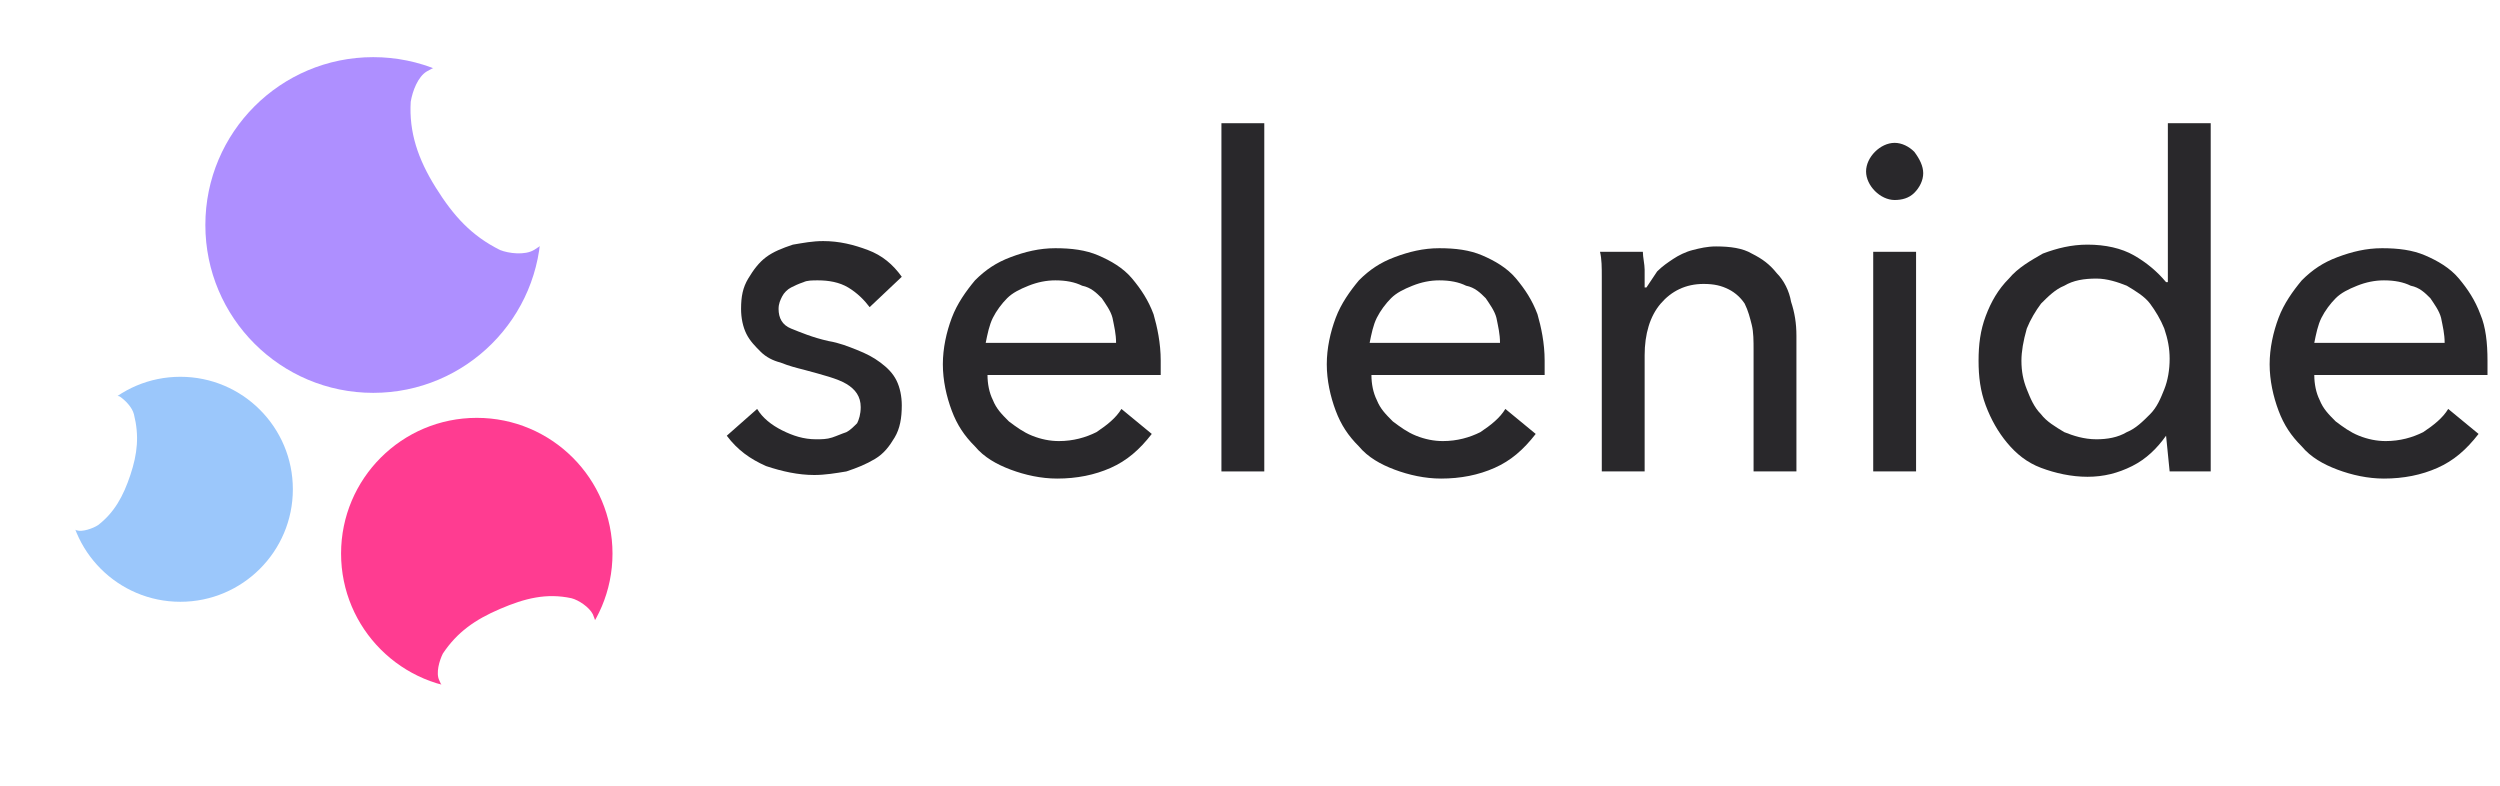 <?xml version="1.0" encoding="utf-8"?>
<!-- Generator: Adobe Illustrator 22.1.0, SVG Export Plug-In . SVG Version: 6.00 Build 0)  -->
<svg version="1.1" id="Layer_1" xmlns="http://www.w3.org/2000/svg" xmlns:xlink="http://www.w3.org/1999/xlink" x="0px" y="0px"
	 viewBox="0 0 140 44" style="enable-background:new 0 0 140 40;" xml:space="preserve">
<style type="text/css">
	.st0{fill:#FFFFFF;}
	.st1{fill:#FF3C91;}
	.st2{fill:#9BC7FB;}
	.st3{fill:#AE8FFF;}
</style>
<filter id="dropshadow" height="160%" width="150%">
  <feGaussianBlur in="SourceAlpha" stdDeviation="2"/> <!-- stdDeviation is how much to blur -->
  <feOffset dx="1" dy="1" result="offsetblur"/> <!-- how much to offset -->
  <feComponentTransfer>
    <feFuncA type="linear" slope="0.5"/> <!-- slope is the opacity of the shadow -->
  </feComponentTransfer>
  <feMerge> 
    <feMergeNode/> <!-- this contains the offset blurred image -->
    <feMergeNode in="SourceGraphic"/> <!-- this contains the element that the filter is applied to -->
  </feMerge>
</filter>

	<g>
		<path style="fill: #29282b;" class="st0" d="M48.7,17.2c-0.3-0.4-0.7-0.8-1.2-1.1c-0.5-0.3-1.1-0.4-1.7-0.4c-0.3,0-0.6,0-0.8,0.1
			c-0.3,0.1-0.5,0.2-0.7,0.3c-0.2,0.1-0.4,0.3-0.5,0.5c-0.1,0.2-0.2,0.4-0.2,0.7c0,0.5,0.2,0.9,0.7,1.1c0.5,0.2,1.2,0.5,2.1,0.7
			c0.6,0.1,1.1,0.3,1.6,0.5c0.5,0.2,0.9,0.4,1.3,0.7c0.4,0.3,0.7,0.6,0.9,1c0.2,0.4,0.3,0.9,0.3,1.4c0,0.7-0.1,1.3-0.4,1.8
			c-0.3,0.5-0.6,0.9-1.1,1.2c-0.5,0.3-1,0.5-1.6,0.7c-0.6,0.1-1.2,0.2-1.8,0.2c-0.9,0-1.8-0.2-2.7-0.5c-0.9-0.4-1.6-0.9-2.2-1.7
			l1.7-1.5c0.3,0.5,0.8,0.9,1.4,1.2c0.6,0.3,1.2,0.5,1.9,0.5c0.3,0,0.6,0,0.9-0.1c0.3-0.1,0.5-0.2,0.8-0.3
			c0.2-0.1,0.4-0.3,0.6-0.5c0.1-0.2,0.2-0.5,0.2-0.9c0-0.6-0.3-1-0.8-1.3c-0.5-0.3-1.3-0.5-2.4-0.8c-0.4-0.1-0.8-0.2-1.3-0.4
			c-0.4-0.1-0.8-0.3-1.1-0.6c-0.3-0.3-0.6-0.6-0.8-1c-0.2-0.4-0.3-0.9-0.3-1.4c0-0.7,0.1-1.2,0.4-1.7c0.3-0.5,0.6-0.9,1-1.2
			c0.4-0.3,0.9-0.5,1.5-0.7c0.6-0.1,1.1-0.2,1.7-0.2c0.9,0,1.7,0.2,2.5,0.5c0.8,0.3,1.4,0.8,1.9,1.5L48.7,17.2z"/>
		<path style="fill: #29282b;" class="st0" d="M65,20.2c0,0.1,0,0.3,0,0.4c0,0.1,0,0.3,0,0.4h-9.7c0,0.5,0.1,1,0.3,1.4c0.2,0.5,0.5,0.8,0.9,1.2
			c0.4,0.3,0.8,0.6,1.3,0.8c0.5,0.2,1,0.3,1.5,0.3c0.8,0,1.5-0.2,2.1-0.5c0.6-0.4,1.1-0.8,1.4-1.3l1.7,1.4
			c-0.7,0.9-1.4,1.5-2.3,1.9c-0.9,0.4-1.9,0.6-3,0.6c-0.9,0-1.8-0.2-2.6-0.5c-0.8-0.3-1.5-0.7-2-1.3c-0.6-0.6-1-1.2-1.3-2
			c-0.3-0.8-0.5-1.7-0.5-2.6c0-0.9,0.2-1.8,0.5-2.6s0.8-1.5,1.3-2.1c0.6-0.6,1.2-1,2-1.3c0.8-0.3,1.6-0.5,2.5-0.5
			c0.9,0,1.7,0.1,2.4,0.4c0.7,0.3,1.4,0.7,1.9,1.3c0.5,0.6,0.9,1.2,1.2,2C64.8,18.3,65,19.2,65,20.2z M62.5,19.2
			c0-0.5-0.1-0.9-0.2-1.4c-0.1-0.4-0.4-0.8-0.6-1.1c-0.3-0.3-0.6-0.6-1.1-0.7c-0.4-0.2-0.9-0.3-1.5-0.3c-0.5,0-1,0.1-1.5,0.3
			c-0.5,0.2-0.9,0.4-1.2,0.7c-0.3,0.3-0.6,0.7-0.8,1.1c-0.2,0.4-0.3,0.9-0.4,1.4H62.5z"/>
		<path style="fill: #29282b;" class="st0" d="M70.8,26.4h-2.4V6.9h2.4V26.4z"/>
		<path style="fill: #29282b;" class="st0" d="M86.5,20.2c0,0.1,0,0.3,0,0.4c0,0.1,0,0.3,0,0.4h-9.7c0,0.5,0.1,1,0.3,1.4c0.2,0.5,0.5,0.8,0.9,1.2
			c0.4,0.3,0.8,0.6,1.3,0.8c0.5,0.2,1,0.3,1.5,0.3c0.8,0,1.5-0.2,2.1-0.5c0.6-0.4,1.1-0.8,1.4-1.3l1.7,1.4
			c-0.7,0.9-1.4,1.5-2.3,1.9c-0.9,0.4-1.9,0.6-3,0.6c-0.9,0-1.8-0.2-2.6-0.5c-0.8-0.3-1.5-0.7-2-1.3c-0.6-0.6-1-1.2-1.3-2
			c-0.3-0.8-0.5-1.7-0.5-2.6c0-0.9,0.2-1.8,0.5-2.6c0.3-0.8,0.8-1.5,1.3-2.1c0.6-0.6,1.2-1,2-1.3c0.8-0.3,1.6-0.5,2.5-0.5
			c0.9,0,1.7,0.1,2.4,0.4c0.7,0.3,1.4,0.7,1.9,1.3c0.5,0.6,0.9,1.2,1.2,2C86.3,18.3,86.5,19.2,86.5,20.2z M84,19.2
			c0-0.5-0.1-0.9-0.2-1.4c-0.1-0.4-0.4-0.8-0.6-1.1c-0.3-0.3-0.6-0.6-1.1-0.7c-0.4-0.2-0.9-0.3-1.5-0.3c-0.5,0-1,0.1-1.5,0.3
			c-0.5,0.2-0.9,0.4-1.2,0.7c-0.3,0.3-0.6,0.7-0.8,1.1c-0.2,0.4-0.3,0.9-0.4,1.4H84z"/>
		<path style="fill: #29282b;" class="st0" d="M92,14.1c0,0.3,0.1,0.7,0.1,1c0,0.4,0,0.7,0,1h0.1c0.2-0.3,0.4-0.6,0.6-0.9c0.3-0.3,0.6-0.5,0.9-0.7
			c0.3-0.2,0.7-0.4,1.1-0.5c0.4-0.1,0.8-0.2,1.3-0.2c0.8,0,1.5,0.1,2,0.4c0.6,0.3,1,0.6,1.4,1.1c0.4,0.4,0.7,1,0.8,1.6
			c0.2,0.6,0.3,1.2,0.3,1.9v7.6h-2.4v-6.8c0-0.5,0-1-0.1-1.4c-0.1-0.4-0.2-0.8-0.4-1.2c-0.2-0.3-0.5-0.6-0.9-0.8
			c-0.4-0.2-0.8-0.3-1.4-0.3c-1,0-1.8,0.4-2.4,1.1c-0.6,0.7-0.9,1.7-0.9,2.9v6.5h-2.4v-9.6c0-0.3,0-0.7,0-1.3c0-0.5,0-1-0.1-1.4
			H92z"/>
		<path style="fill: #29282b;" class="st0" d="M107.7,9.7c0,0.4-0.2,0.8-0.5,1.1c-0.3,0.3-0.7,0.4-1.1,0.4c-0.4,0-0.8-0.2-1.1-0.5
			c-0.3-0.3-0.5-0.7-0.5-1.1c0-0.4,0.2-0.8,0.5-1.1c0.3-0.3,0.7-0.5,1.1-0.5c0.4,0,0.8,0.2,1.1,0.5C107.5,8.9,107.7,9.3,107.7,9.7
			z M107.3,26.4h-2.4V14.1h2.4V26.4z"/>
		<path style="fill: #29282b;" class="st0" d="M121.3,24.4c-0.5,0.7-1.1,1.3-1.9,1.7c-0.8,0.4-1.6,0.6-2.5,0.6c-0.9,0-1.8-0.2-2.6-0.5
			c-0.8-0.3-1.4-0.8-1.9-1.4c-0.5-0.6-0.9-1.3-1.2-2.1c-0.3-0.8-0.4-1.6-0.4-2.5c0-0.9,0.1-1.7,0.4-2.5c0.3-0.8,0.7-1.5,1.3-2.1
			c0.5-0.6,1.2-1,1.9-1.4c0.8-0.3,1.6-0.5,2.5-0.5c1,0,1.9,0.2,2.6,0.6c0.7,0.4,1.3,0.9,1.8,1.5h0.1V6.9h2.4v19.5h-2.3L121.3,24.4
			L121.3,24.4z M113.2,20.2c0,0.6,0.1,1.1,0.3,1.6c0.2,0.5,0.4,1,0.8,1.4c0.3,0.4,0.8,0.7,1.3,1c0.5,0.2,1.1,0.4,1.8,0.4
			c0.6,0,1.2-0.1,1.7-0.4c0.5-0.2,0.9-0.6,1.3-1s0.6-0.9,0.8-1.4c0.2-0.5,0.3-1.1,0.3-1.7c0-0.6-0.1-1.1-0.3-1.7
			c-0.2-0.5-0.5-1-0.8-1.4s-0.8-0.7-1.3-1c-0.5-0.2-1.1-0.4-1.7-0.4c-0.7,0-1.3,0.1-1.8,0.4c-0.5,0.2-0.9,0.6-1.3,1
			c-0.3,0.4-0.6,0.9-0.8,1.4C113.3,19.1,113.2,19.7,113.2,20.2z"/>
		<path style="fill: #29282b;" class="st0" d="M139.3,20.2c0,0.1,0,0.3,0,0.4c0,0.1,0,0.3,0,0.4h-9.7c0,0.5,0.1,1,0.3,1.4c0.2,0.5,0.5,0.8,0.9,1.2
			c0.4,0.3,0.8,0.6,1.3,0.8c0.5,0.2,1,0.3,1.5,0.3c0.8,0,1.5-0.2,2.1-0.5c0.6-0.4,1.1-0.8,1.4-1.3l1.7,1.4
			c-0.7,0.9-1.4,1.5-2.3,1.9c-0.9,0.4-1.9,0.6-3,0.6c-0.9,0-1.8-0.2-2.6-0.5c-0.8-0.3-1.5-0.7-2-1.3c-0.6-0.6-1-1.2-1.3-2
			c-0.3-0.8-0.5-1.7-0.5-2.6c0-0.9,0.2-1.8,0.5-2.6c0.3-0.8,0.8-1.5,1.3-2.1c0.6-0.6,1.2-1,2-1.3c0.8-0.3,1.6-0.5,2.5-0.5
			c0.9,0,1.7,0.1,2.4,0.4c0.7,0.3,1.4,0.7,1.9,1.3c0.5,0.6,0.9,1.2,1.2,2C139.2,18.3,139.3,19.2,139.3,20.2z M136.9,19.2
			c0-0.5-0.1-0.9-0.2-1.4c-0.1-0.4-0.4-0.8-0.6-1.1c-0.3-0.3-0.6-0.6-1.1-0.7c-0.4-0.2-0.9-0.3-1.5-0.3c-0.5,0-1,0.1-1.5,0.3
			c-0.5,0.2-0.9,0.4-1.2,0.7c-0.3,0.3-0.6,0.7-0.8,1.1c-0.2,0.4-0.3,0.9-0.4,1.4H136.9z"/>
	</g>

	<g style="filter:url(#dropshadow)">
		<path class="st0" d="M35.2,26.9c-0.5-2.2-2.7-3.6-5-3.1c0,0,0,0,0,0c-0.4,0.1-0.8,0.6-0.9,0.9c-0.4,1.2-0.4,2.3-0.1,3.6
			c0.3,1.3,0.8,2.3,1.7,3.2c0.3,0.3,0.9,0.5,1.3,0.4c0,0,0,0,0,0C34.4,31.4,35.8,29.1,35.2,26.9z"/>
		<circle class="st1" cx="25.7" cy="30" r="7.6"/>
		<path class="st0" d="M29.7,39.6c2.4-1,3.5-3.8,2.5-6.2c0,0,0,0,0,0c-0.2-0.4-0.8-0.8-1.2-0.9c-1.4-0.3-2.6,0-4,0.6
			c-1.4,0.6-2.4,1.3-3.2,2.5c-0.2,0.4-0.4,1.1-0.2,1.5c0,0,0,0,0,0C24.6,39.5,27.4,40.6,29.7,39.6z"/>
		<path class="st0" d="M5.8,34.1c1.7,0.9,3.8,0.3,4.7-1.4c0,0,0,0,0,0c0.2-0.3,0.1-0.8-0.1-1.1c-0.5-0.9-1.2-1.5-2.2-2
			s-1.9-0.8-2.9-0.7c-0.3,0-0.8,0.3-1,0.6c0,0,0,0,0,0C3.5,31.2,4.1,33.2,5.8,34.1z"/>
		<circle class="st2" cx="9.1" cy="26.4" r="6.3"/>
		<path class="st0" d="M0.8,23.8c-0.7,2.1,0.5,4.3,2.5,4.9c0,0,0,0,0,0c0.3,0.1,0.9-0.1,1.2-0.3c0.9-0.7,1.4-1.6,1.8-2.8
			s0.5-2.2,0.2-3.4c-0.1-0.4-0.5-0.8-0.8-1c0,0,0,0,0,0C3.7,20.6,1.5,21.7,0.8,23.8z"/>
		<path class="st0" d="M14.5,0.5c-2.6,1-4,4-2.9,6.6c0,0,0,0,0,0c0.2,0.4,0.8,0.9,1.3,1c1.5,0.3,2.8,0.1,4.4-0.5s2.7-1.3,3.6-2.6
			c0.3-0.4,0.5-1.2,0.3-1.6c0,0,0,0,0,0C20.1,0.8,17.1-0.5,14.5,0.5z"/>
		<circle class="st3" cx="19.9" cy="11.6" r="9.4"/>
		<path class="st0" d="M30.9,5c-1.7-2.7-5.2-3.6-8-2c0,0,0,0,0,0c-0.5,0.3-0.8,1.1-0.9,1.7c-0.1,1.7,0.4,3.2,1.4,4.8
			c1,1.6,2,2.7,3.6,3.5c0.5,0.2,1.4,0.3,1.9,0c0,0,0,0,0,0C31.7,11.3,32.6,7.8,30.9,5z"/>
	</g>
</svg>
